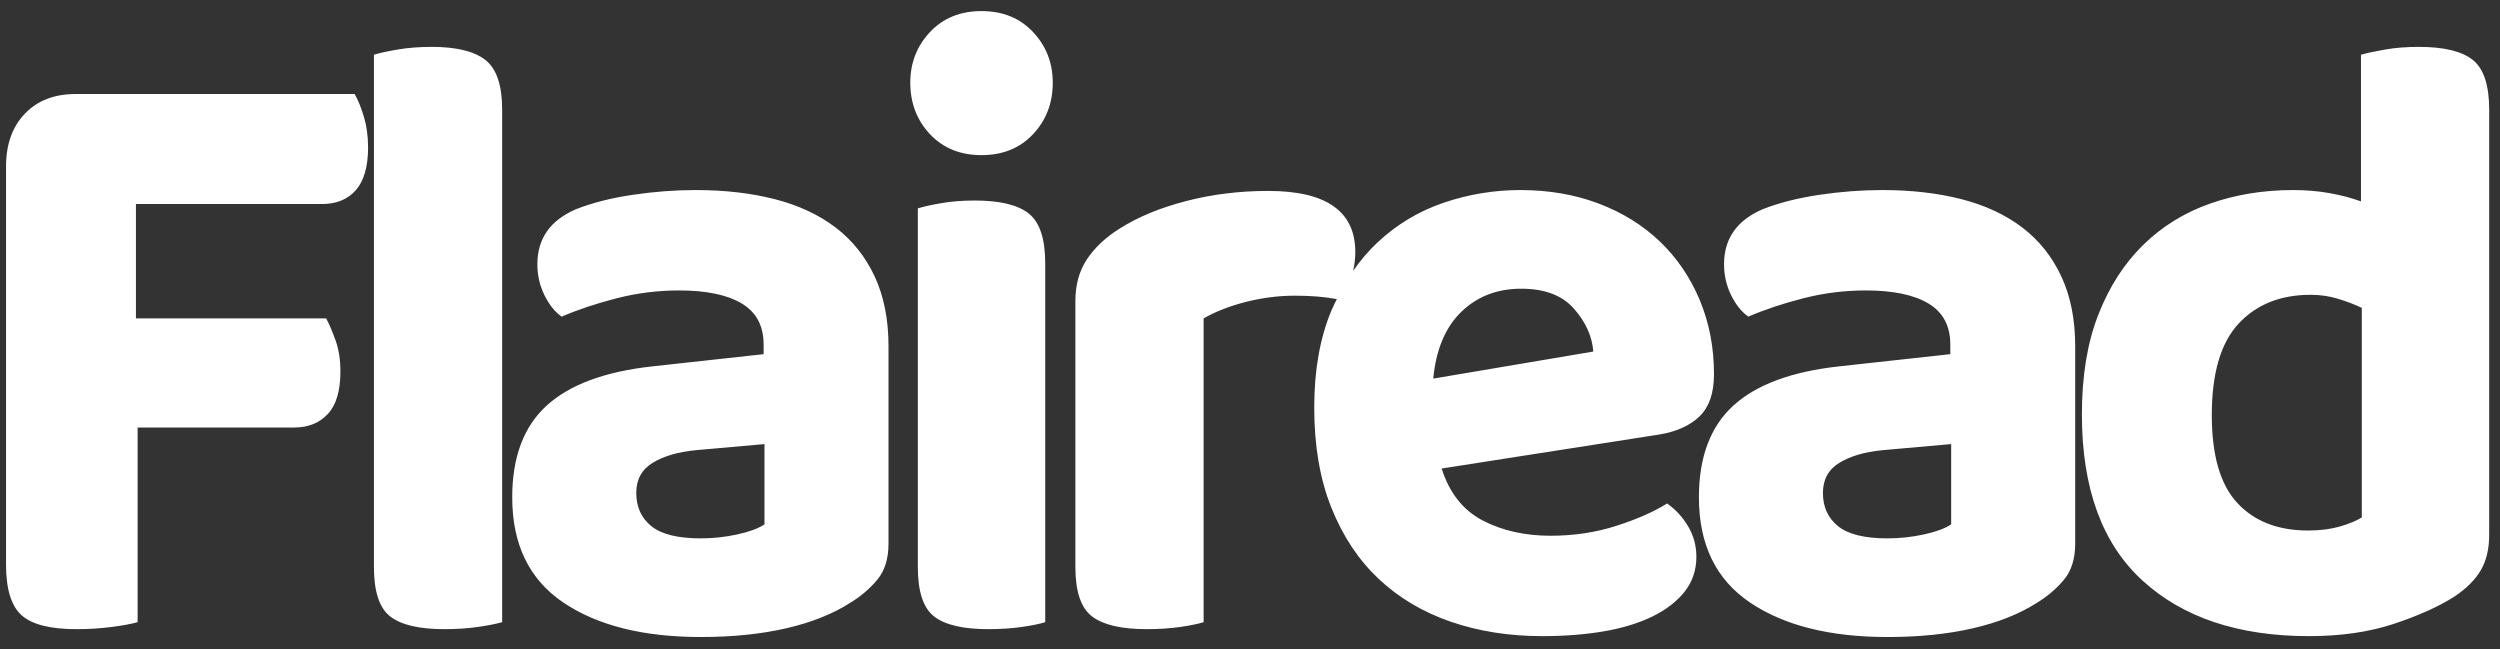 <svg xmlns="http://www.w3.org/2000/svg"
  xmlns:xlink="http://www.w3.org/1999/xlink" width="181px" height="47px">
  <rect width="100%" height="100%" fill="#333333" stroke="none"/>
  <path fillRule="evenodd" fill="rgb(255, 255, 255)" d="M179.610,41.285 C179.205,41.980 178.558,42.623 177.669,43.212 C176.536,43.929 175.080,44.582 173.300,45.172 C171.520,45.761 169.478,46.056 167.172,46.056 C162.075,46.056 158.060,44.719 155.128,42.043 C152.195,39.368 150.729,35.354 150.729,30.003 C150.729,27.222 151.123,24.820 151.912,22.798 C152.701,20.775 153.783,19.090 155.158,17.741 C156.533,16.393 158.151,15.393 160.012,14.739 C161.872,14.086 163.875,13.760 166.019,13.760 C166.949,13.760 167.829,13.834 168.658,13.981 C169.487,14.129 170.245,14.328 170.934,14.581 L170.934,3.963 C171.378,3.837 171.965,3.710 172.693,3.584 C173.421,3.458 174.230,3.394 175.120,3.394 C176.941,3.394 178.245,3.710 179.034,4.342 C179.823,4.974 180.217,6.175 180.217,7.945 L180.217,38.725 C180.217,39.736 180.014,40.589 179.610,41.285 ZM170.994,22.292 C170.468,22.039 169.892,21.818 169.265,21.628 C168.638,21.439 167.981,21.344 167.293,21.344 C165.109,21.344 163.369,22.039 162.075,23.430 C160.780,24.820 160.134,27.032 160.134,30.066 C160.134,32.973 160.750,35.091 161.984,36.418 C163.218,37.745 164.927,38.409 167.111,38.409 C167.961,38.409 168.719,38.314 169.387,38.124 C170.054,37.935 170.590,37.714 170.994,37.461 L170.994,22.292 ZM147.453,43.655 C146.198,44.456 144.661,45.067 142.841,45.488 C141.021,45.908 138.958,46.120 136.652,46.120 C132.486,46.120 129.168,45.287 126.702,43.623 C124.234,41.959 123.001,39.420 123.001,36.007 C123.001,33.100 123.829,30.888 125.488,29.371 C127.146,27.854 129.695,26.906 133.133,26.527 L141.203,25.642 L141.203,24.947 C141.203,23.599 140.677,22.608 139.625,21.976 C138.573,21.344 137.056,21.028 135.075,21.028 C133.537,21.028 132.031,21.218 130.555,21.597 C129.077,21.976 127.753,22.418 126.580,22.924 C126.095,22.587 125.680,22.071 125.336,21.376 C124.992,20.680 124.821,19.933 124.821,19.132 C124.821,17.278 125.751,15.951 127.612,15.150 C128.785,14.687 130.150,14.339 131.707,14.107 C133.264,13.876 134.791,13.760 136.288,13.760 C138.391,13.760 140.302,13.981 142.022,14.423 C143.741,14.866 145.208,15.551 146.421,16.477 C147.635,17.405 148.575,18.585 149.242,20.017 C149.910,21.450 150.244,23.135 150.244,25.073 L150.244,39.357 C150.244,40.453 149.971,41.327 149.424,41.980 C148.878,42.634 148.220,43.192 147.453,43.655 ZM141.264,32.152 L136.288,32.594 C134.993,32.721 133.952,33.027 133.164,33.511 C132.375,33.995 131.980,34.722 131.980,35.691 C131.980,36.702 132.344,37.503 133.073,38.093 C133.801,38.683 134.993,38.978 136.652,38.978 C137.542,38.978 138.421,38.883 139.292,38.693 C140.161,38.504 140.818,38.262 141.264,37.966 L141.264,32.152 ZM120.149,31.456 L104.373,33.921 C104.939,35.691 105.930,36.945 107.346,37.682 C108.762,38.420 110.400,38.788 112.261,38.788 C113.960,38.788 115.557,38.546 117.054,38.061 C118.550,37.577 119.764,37.040 120.695,36.450 C121.302,36.871 121.807,37.419 122.212,38.093 C122.616,38.767 122.818,39.505 122.818,40.305 C122.818,41.275 122.535,42.117 121.969,42.833 C121.402,43.550 120.624,44.150 119.633,44.634 C118.641,45.118 117.469,45.477 116.114,45.709 C114.758,45.940 113.272,46.056 111.654,46.056 C109.267,46.056 107.063,45.709 105.041,45.014 C103.018,44.318 101.279,43.286 99.823,41.917 C98.366,40.548 97.223,38.831 96.395,36.766 C95.565,34.702 95.151,32.278 95.151,29.497 C95.151,26.801 95.565,24.463 96.395,22.482 C96.515,22.194 96.654,21.928 96.787,21.655 C95.928,21.493 94.924,21.407 93.755,21.407 C92.581,21.407 91.409,21.555 90.236,21.850 C89.062,22.145 88.031,22.545 87.142,23.050 L87.142,45.045 C86.737,45.172 86.171,45.287 85.443,45.393 C84.715,45.497 83.905,45.551 83.016,45.551 C81.195,45.551 79.880,45.245 79.072,44.634 C78.262,44.024 77.858,42.833 77.858,41.063 L77.858,21.786 C77.858,20.607 78.141,19.596 78.708,18.753 C79.274,17.910 80.063,17.173 81.074,16.541 C82.409,15.698 84.017,15.035 85.898,14.550 C87.779,14.066 89.751,13.823 91.814,13.823 C96.020,13.823 98.124,15.298 98.124,18.247 C98.124,18.736 98.059,19.184 97.965,19.613 C98.494,18.855 99.079,18.163 99.732,17.552 C101.127,16.246 102.725,15.287 104.525,14.676 C106.324,14.066 108.175,13.760 110.077,13.760 C112.140,13.760 114.030,14.086 115.750,14.739 C117.469,15.393 118.945,16.309 120.179,17.489 C121.413,18.669 122.373,20.080 123.061,21.723 C123.748,23.366 124.093,25.158 124.093,27.095 C124.093,28.444 123.748,29.456 123.061,30.129 C122.373,30.804 121.402,31.246 120.149,31.456 ZM113.960,22.355 C113.110,21.386 111.836,20.902 110.137,20.902 C108.398,20.902 106.952,21.461 105.799,22.576 C104.646,23.693 103.968,25.305 103.767,27.411 L115.355,25.452 C115.274,24.357 114.809,23.325 113.960,22.355 ZM71.063,11.231 C69.525,11.231 68.281,10.726 67.331,9.715 C66.380,8.703 65.905,7.461 65.905,5.986 C65.905,4.554 66.380,3.331 67.331,2.320 C68.281,1.309 69.525,0.803 71.063,0.803 C72.599,0.803 73.843,1.309 74.794,2.320 C75.744,3.331 76.220,4.554 76.220,5.986 C76.220,7.461 75.744,8.703 74.794,9.715 C73.843,10.726 72.599,11.231 71.063,11.231 ZM61.537,43.655 C60.282,44.456 58.746,45.067 56.925,45.488 C55.105,45.908 53.042,46.120 50.737,46.120 C46.570,46.120 43.253,45.287 40.786,43.623 C38.318,41.959 37.085,39.420 37.085,36.007 C37.085,33.100 37.913,30.888 39.572,29.371 C41.231,27.854 43.779,26.906 47.217,26.527 L55.287,25.642 L55.287,24.947 C55.287,23.599 54.761,22.608 53.710,21.976 C52.657,21.344 51.140,21.028 49.159,21.028 C47.621,21.028 46.115,21.218 44.639,21.597 C43.162,21.976 41.837,22.418 40.665,22.924 C40.179,22.587 39.764,22.071 39.421,21.376 C39.077,20.680 38.905,19.933 38.905,19.132 C38.905,17.278 39.835,15.951 41.696,15.150 C42.869,14.687 44.234,14.339 45.792,14.107 C47.348,13.876 48.876,13.760 50.373,13.760 C52.475,13.760 54.387,13.981 56.106,14.423 C57.825,14.866 59.292,15.551 60.505,16.477 C61.719,17.405 62.659,18.585 63.327,20.017 C63.994,21.450 64.328,23.135 64.328,25.073 L64.328,39.357 C64.328,40.453 64.055,41.327 63.509,41.980 C62.963,42.634 62.305,43.192 61.537,43.655 ZM55.348,32.152 L50.373,32.594 C49.077,32.721 48.037,33.027 47.248,33.511 C46.459,33.995 46.065,34.722 46.065,35.691 C46.065,36.702 46.429,37.503 47.157,38.093 C47.885,38.683 49.077,38.978 50.737,38.978 C51.626,38.978 52.506,38.883 53.376,38.693 C54.245,38.504 54.902,38.262 55.348,37.966 L55.348,32.152 ZM32.170,45.551 C30.350,45.551 29.045,45.245 28.256,44.634 C27.468,44.024 27.073,42.833 27.073,41.063 L27.073,3.963 C27.477,3.837 28.054,3.710 28.803,3.584 C29.551,3.458 30.370,3.394 31.260,3.394 C33.039,3.394 34.333,3.710 35.143,4.342 C35.952,4.974 36.357,6.175 36.357,7.945 L36.357,45.045 C35.911,45.172 35.325,45.287 34.597,45.393 C33.869,45.497 33.059,45.551 32.170,45.551 ZM23.311,14.771 L9.842,14.771 L9.842,23.050 L23.615,23.050 C23.858,23.515 24.090,24.062 24.313,24.694 C24.534,25.326 24.646,26.063 24.646,26.906 C24.646,28.296 24.343,29.318 23.736,29.971 C23.129,30.625 22.320,30.951 21.309,30.951 L9.963,30.951 L9.963,45.045 C9.517,45.172 8.891,45.287 8.082,45.393 C7.272,45.497 6.423,45.551 5.534,45.551 C3.632,45.551 2.308,45.213 1.559,44.540 C0.811,43.866 0.437,42.643 0.437,40.874 L0.437,12.053 C0.437,10.452 0.892,9.177 1.802,8.229 C2.712,7.281 3.935,6.807 5.473,6.807 L25.678,6.807 C25.920,7.229 26.142,7.777 26.345,8.451 C26.547,9.125 26.649,9.863 26.649,10.663 C26.649,12.053 26.355,13.086 25.769,13.760 C25.182,14.434 24.363,14.771 23.311,14.771 ZM68.150,14.708 C68.878,14.581 69.687,14.518 70.577,14.518 C72.398,14.518 73.702,14.834 74.491,15.466 C75.280,16.098 75.674,17.299 75.674,19.069 L75.674,45.045 C75.269,45.172 74.703,45.287 73.975,45.393 C73.247,45.497 72.437,45.551 71.548,45.551 C69.728,45.551 68.423,45.245 67.635,44.634 C66.846,44.024 66.451,42.833 66.451,41.063 L66.451,15.087 C66.855,14.960 67.422,14.834 68.150,14.708 Z"/>
</svg>